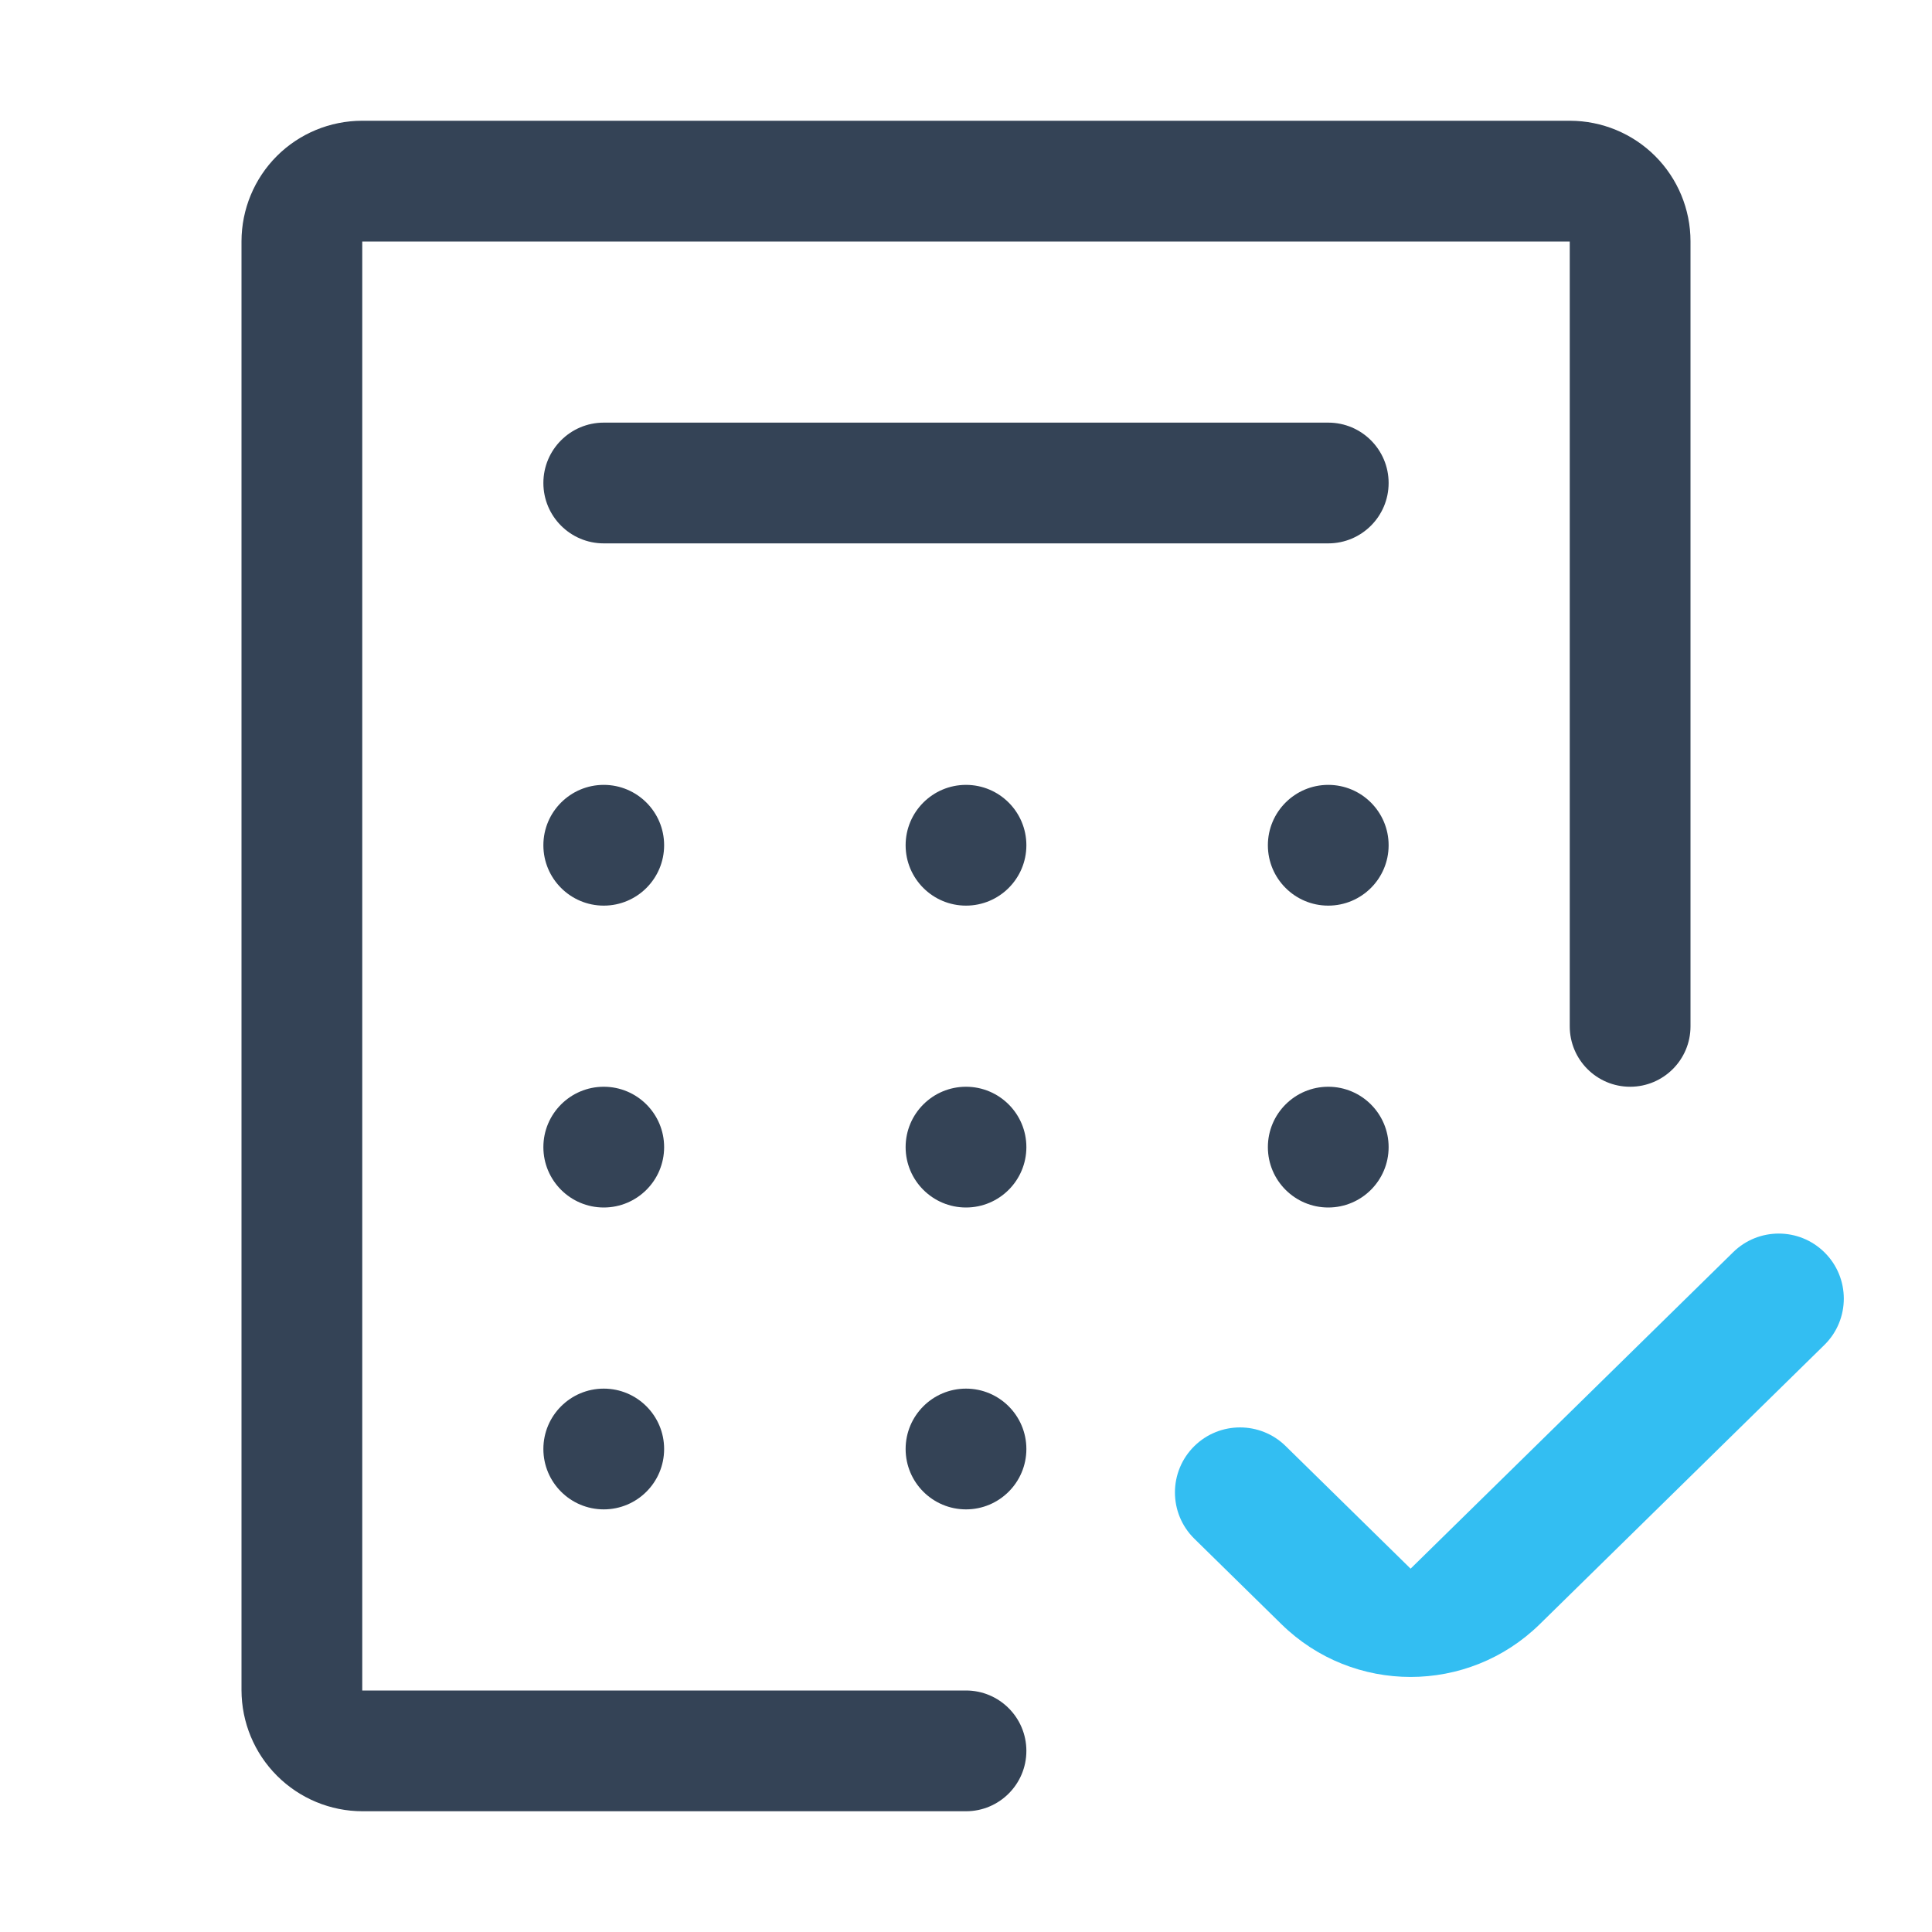 <svg width="32" height="32" viewBox="0 0 32 32" fill="none" xmlns="http://www.w3.org/2000/svg">
<path d="M23.364 25.982L21.293 23.95C20.874 23.54 20.203 23.54 19.784 23.95C19.353 24.373 19.353 25.066 19.784 25.488L21.224 26.901C22.412 28.067 24.315 28.067 25.504 26.901L30.216 22.278C30.647 21.856 30.647 21.162 30.216 20.74C29.797 20.329 29.126 20.329 28.707 20.74L23.364 25.982Z" fill="#33BEF2"/>
<path d="M15 24C15 23.448 15.448 23 16 23C16.552 23 17 23.448 17 24C17 24.552 16.552 25 16 25C15.448 25 15 24.552 15 24Z" fill="#344356"/>
<path d="M9 24C9 23.448 9.448 23 10 23C10.552 23 11 23.448 11 24C11 24.552 10.552 25 10 25C9.448 25 9 24.552 9 24Z" fill="#344356"/>
<path d="M21 19C21 18.448 21.448 18 22 18C22.552 18 23 18.448 23 19C23 19.552 22.552 20 22 20C21.448 20 21 19.552 21 19Z" fill="#344356"/>
<path d="M15 19C15 18.448 15.448 18 16 18C16.552 18 17 18.448 17 19C17 19.552 16.552 20 16 20C15.448 20 15 19.552 15 19Z" fill="#344356"/>
<path d="M9 19C9 18.448 9.448 18 10 18C10.552 18 11 18.448 11 19C11 19.552 10.552 20 10 20C9.448 20 9 19.552 9 19Z" fill="#344356"/>
<path d="M21 14C21 13.448 21.448 13 22 13C22.552 13 23 13.448 23 14C23 14.552 22.552 15 22 15C21.448 15 21 14.552 21 14Z" fill="#344356"/>
<path d="M15 14C15 13.448 15.448 13 16 13C16.552 13 17 13.448 17 14C17 14.552 16.552 15 16 15C15.448 15 15 14.552 15 14Z" fill="#344356"/>
<path d="M9 14C9 13.448 9.448 13 10 13C10.552 13 11 13.448 11 14C11 14.552 10.552 15 10 15C9.448 15 9 14.552 9 14Z" fill="#344356"/>
<path d="M9 8C9 7.448 9.448 7 10 7H22C22.552 7 23 7.448 23 8C23 8.552 22.552 9 22 9H10C9.448 9 9 8.552 9 8Z" fill="#344356"/>
<path d="M17 29C17 29.552 16.552 30 16 30H6.005C5.473 30 4.964 29.788 4.588 29.412C4.212 29.036 4.001 28.527 4 27.995V3.996C4.001 3.467 4.211 2.959 4.585 2.585C4.959 2.211 5.467 2.001 5.996 2H26.004C26.533 2.001 27.041 2.211 27.415 2.585C27.789 2.959 28 3.467 28 3.996V17C28 17.552 27.552 18 27 18C26.448 18 26 17.552 26 17V4H6V28H16C16.552 28 17 28.448 17 29Z" fill="#344356"/>
</svg>
